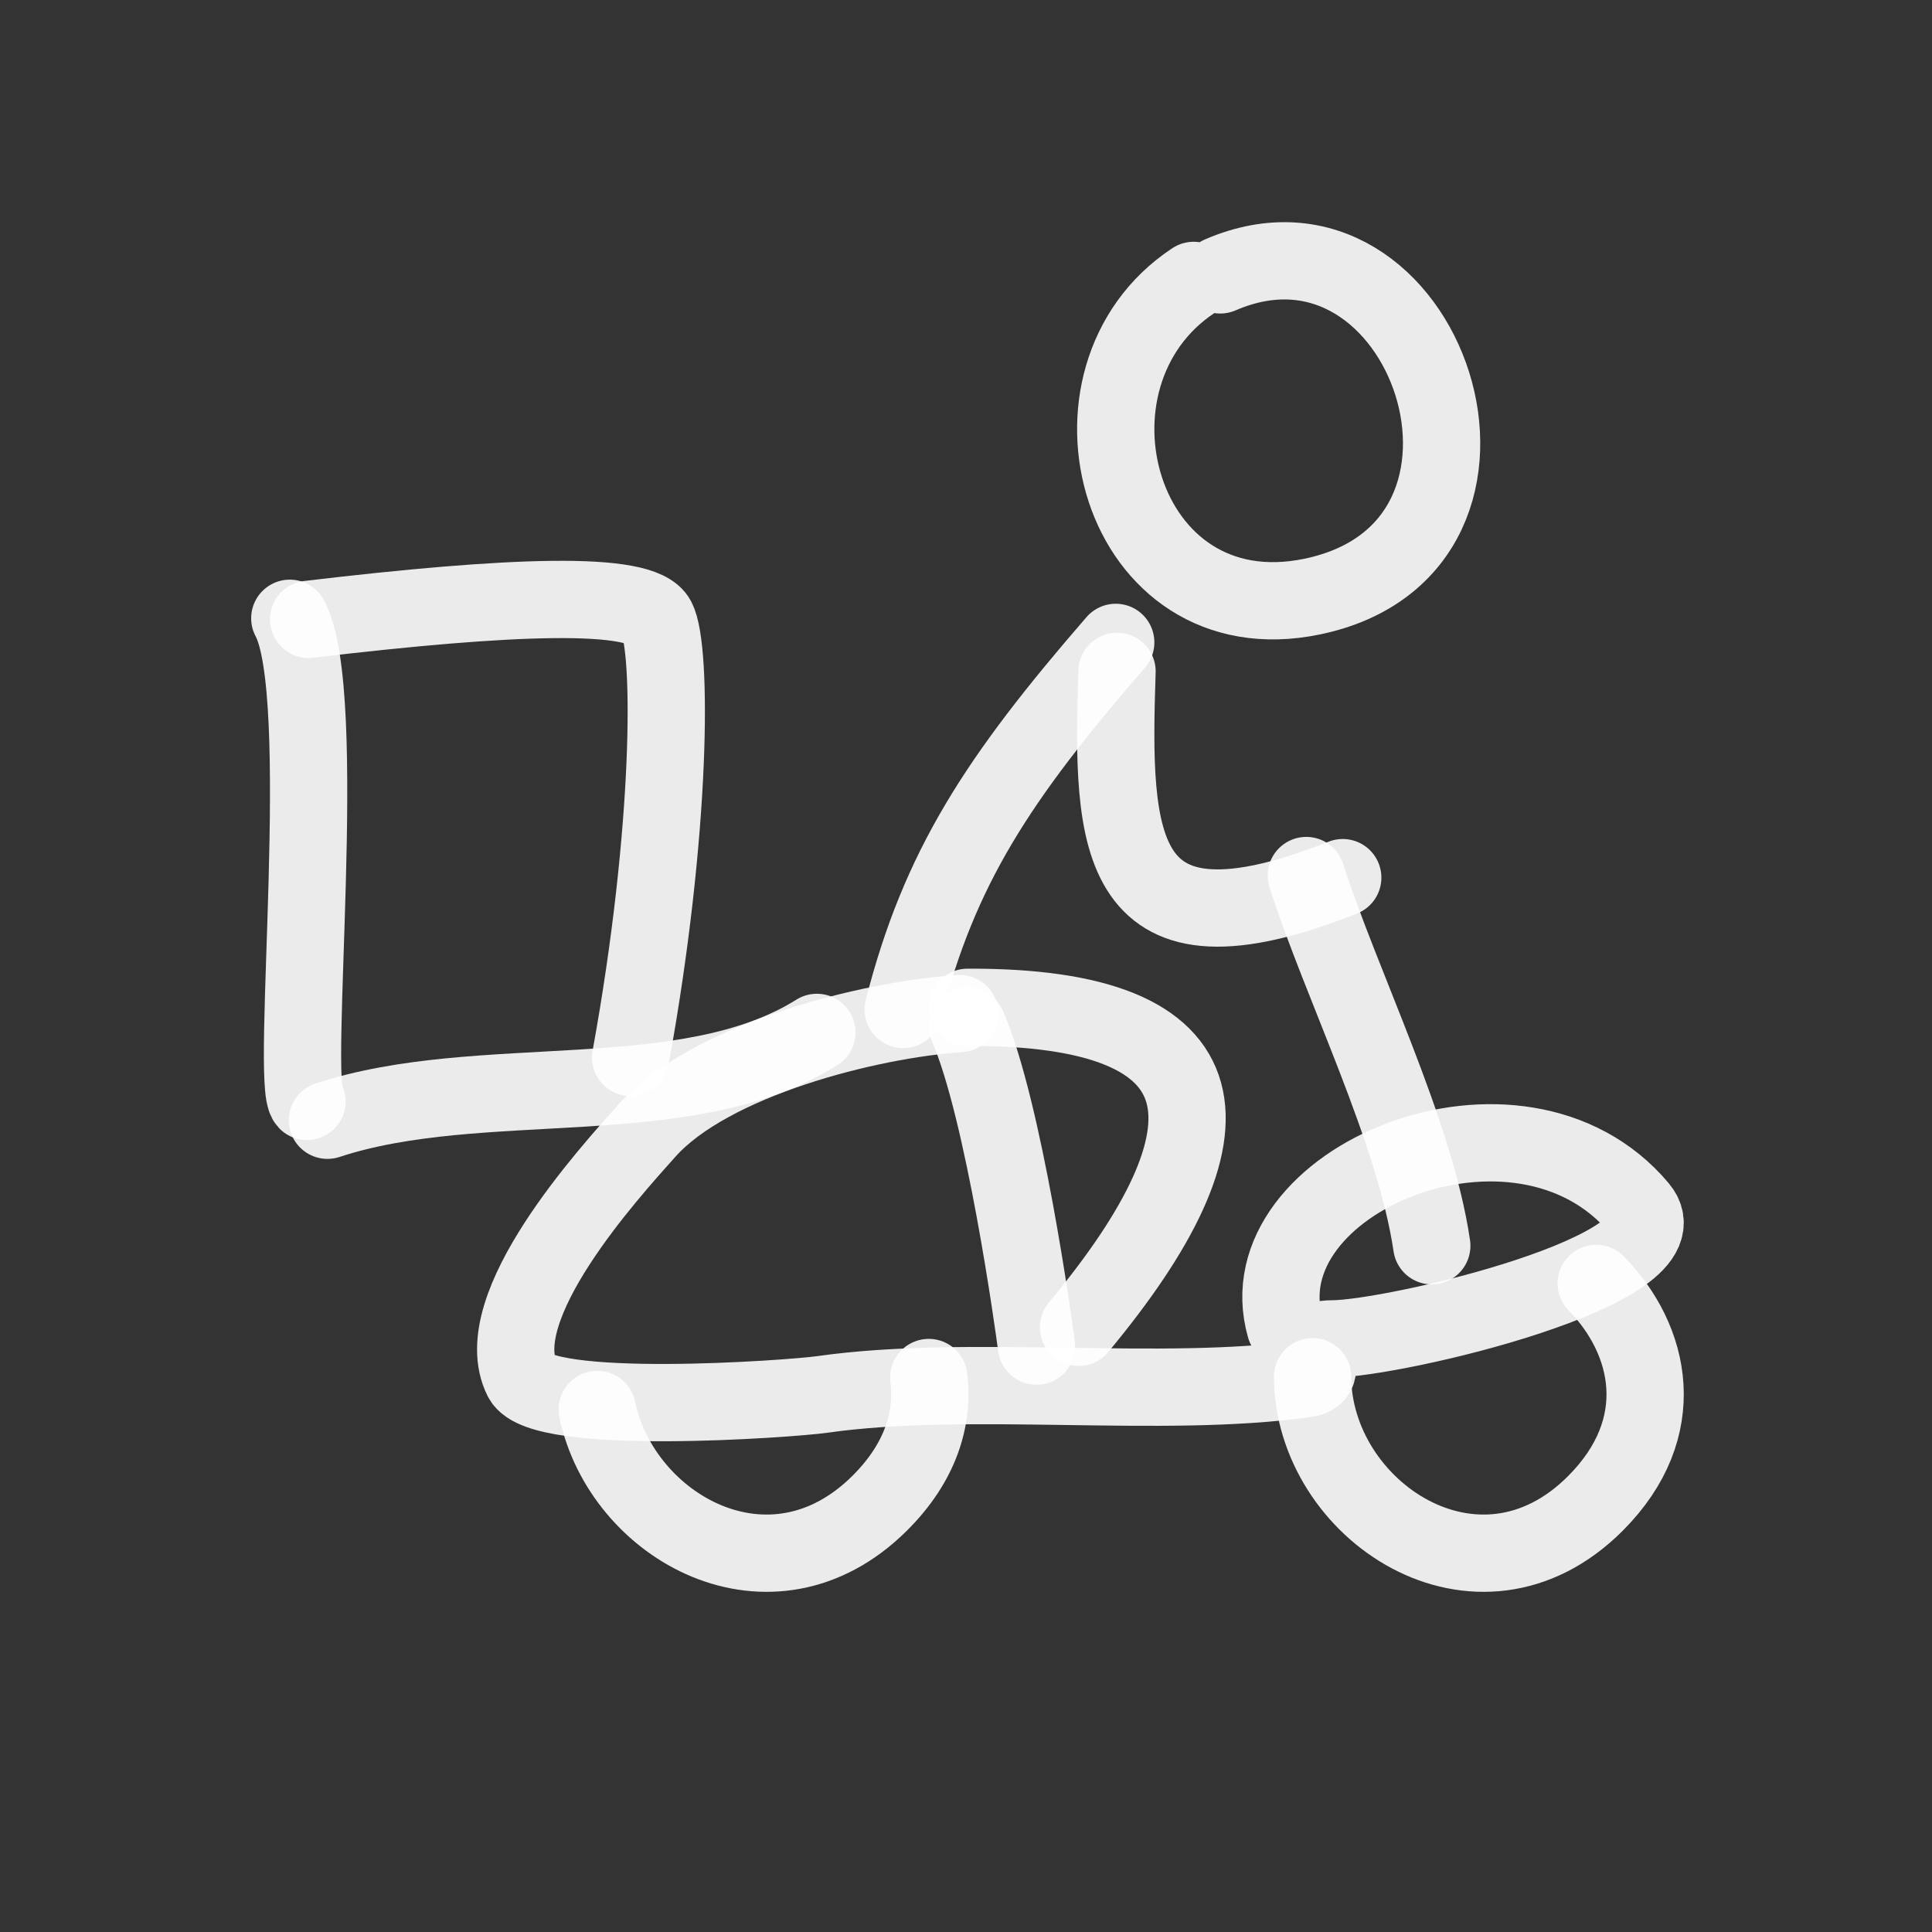 <svg width="70px" height="70px" viewBox="0 0 400 400" fill="none" xmlns="http://www.w3.org/2000/svg"><rect x="0" y="0" width="400" height="400" fill="#333333" stroke="none"/><g id="SVGRepo_bgCarrier" stroke-width="0"></g><g id="SVGRepo_tracerCarrier" stroke-linecap="round" stroke-linejoin="round"></g><g id="SVGRepo_iconCarrier"> <path d="M252.644 56.915C295.342 38.448 320.69 113.363 271.651 123.522C231.551 131.832 216.845 78.015 247.144 58.054" stroke="#ffffff" stroke-opacity="0.9" stroke-width="16" stroke-linecap="round" stroke-linejoin="round"></path> <path d="M330.482 265.712C341.911 277.397 345.967 295.564 330.334 311.241C305.977 335.671 271.834 312.649 271.756 285.037" stroke="#ffffff" stroke-opacity="0.9" stroke-width="16" stroke-linecap="round" stroke-linejoin="round"></path> <path d="M192.293 285.199C193.35 293.668 190.602 302.807 182.127 311.229C159.576 333.641 128.721 316.163 123.655 291.812" stroke="#ffffff" stroke-opacity="0.9" stroke-width="16" stroke-linecap="round" stroke-linejoin="round"></path> <path d="M231 133C206.612 161.128 194.495 179.606 187 209" stroke="#ffffff" stroke-opacity="0.9" stroke-width="16" stroke-linecap="round" stroke-linejoin="round"></path> <path d="M231.268 139C230.078 174.935 230.842 200.382 278 181.706" stroke="#ffffff" stroke-opacity="0.9" stroke-width="16" stroke-linecap="round" stroke-linejoin="round"></path> <path d="M270.454 181.27C277.648 203.747 292.95 234.179 296.436 257.918" stroke="#ffffff" stroke-opacity="0.9" stroke-width="16" stroke-linecap="round" stroke-linejoin="round"></path> <path d="M198.698 209.851C179.8 211.119 147.038 219.427 133.916 234.11C126.125 242.825 100.697 270.714 108.106 285.446C112.07 293.339 163.502 289.662 170.276 288.7C200.718 284.374 240.691 289.662 270.337 285.446C276.764 284.532 267.42 277.198 275.865 277.198C288.469 277.198 350.064 262.896 339.366 250.123C314.559 220.523 257.393 244.451 266.097 274.746" stroke="#ffffff" stroke-opacity="0.9" stroke-width="16" stroke-linecap="round" stroke-linejoin="round"></path> <path d="M200.303 212.449C207.9 229.886 214.057 274.576 214.593 278.703" stroke="#ffffff" stroke-opacity="0.9" stroke-width="16" stroke-linecap="round" stroke-linejoin="round"></path> <path d="M200.303 208.553C255.045 208.309 257.332 233.927 223.294 274.806" stroke="#ffffff" stroke-opacity="0.9" stroke-width="16" stroke-linecap="round" stroke-linejoin="round"></path> <path d="M169.124 213.748C142.024 230.768 99.607 221.459 67.794 231.936" stroke="#ffffff" stroke-opacity="0.9" stroke-width="16" stroke-linecap="round" stroke-linejoin="round"></path> <path d="M60 128.007C68.434 143.576 60 224.334 63.562 228.038" stroke="#ffffff" stroke-opacity="0.9" stroke-width="16" stroke-linecap="round" stroke-linejoin="round"></path> <path d="M63.897 128.233C105.69 123.275 132.857 122.22 136.014 128.233C139.17 134.247 139.17 171.658 130.567 218.945" stroke="#ffffff" stroke-opacity="0.9" stroke-width="16" stroke-linecap="round" stroke-linejoin="round"></path> </g></svg>